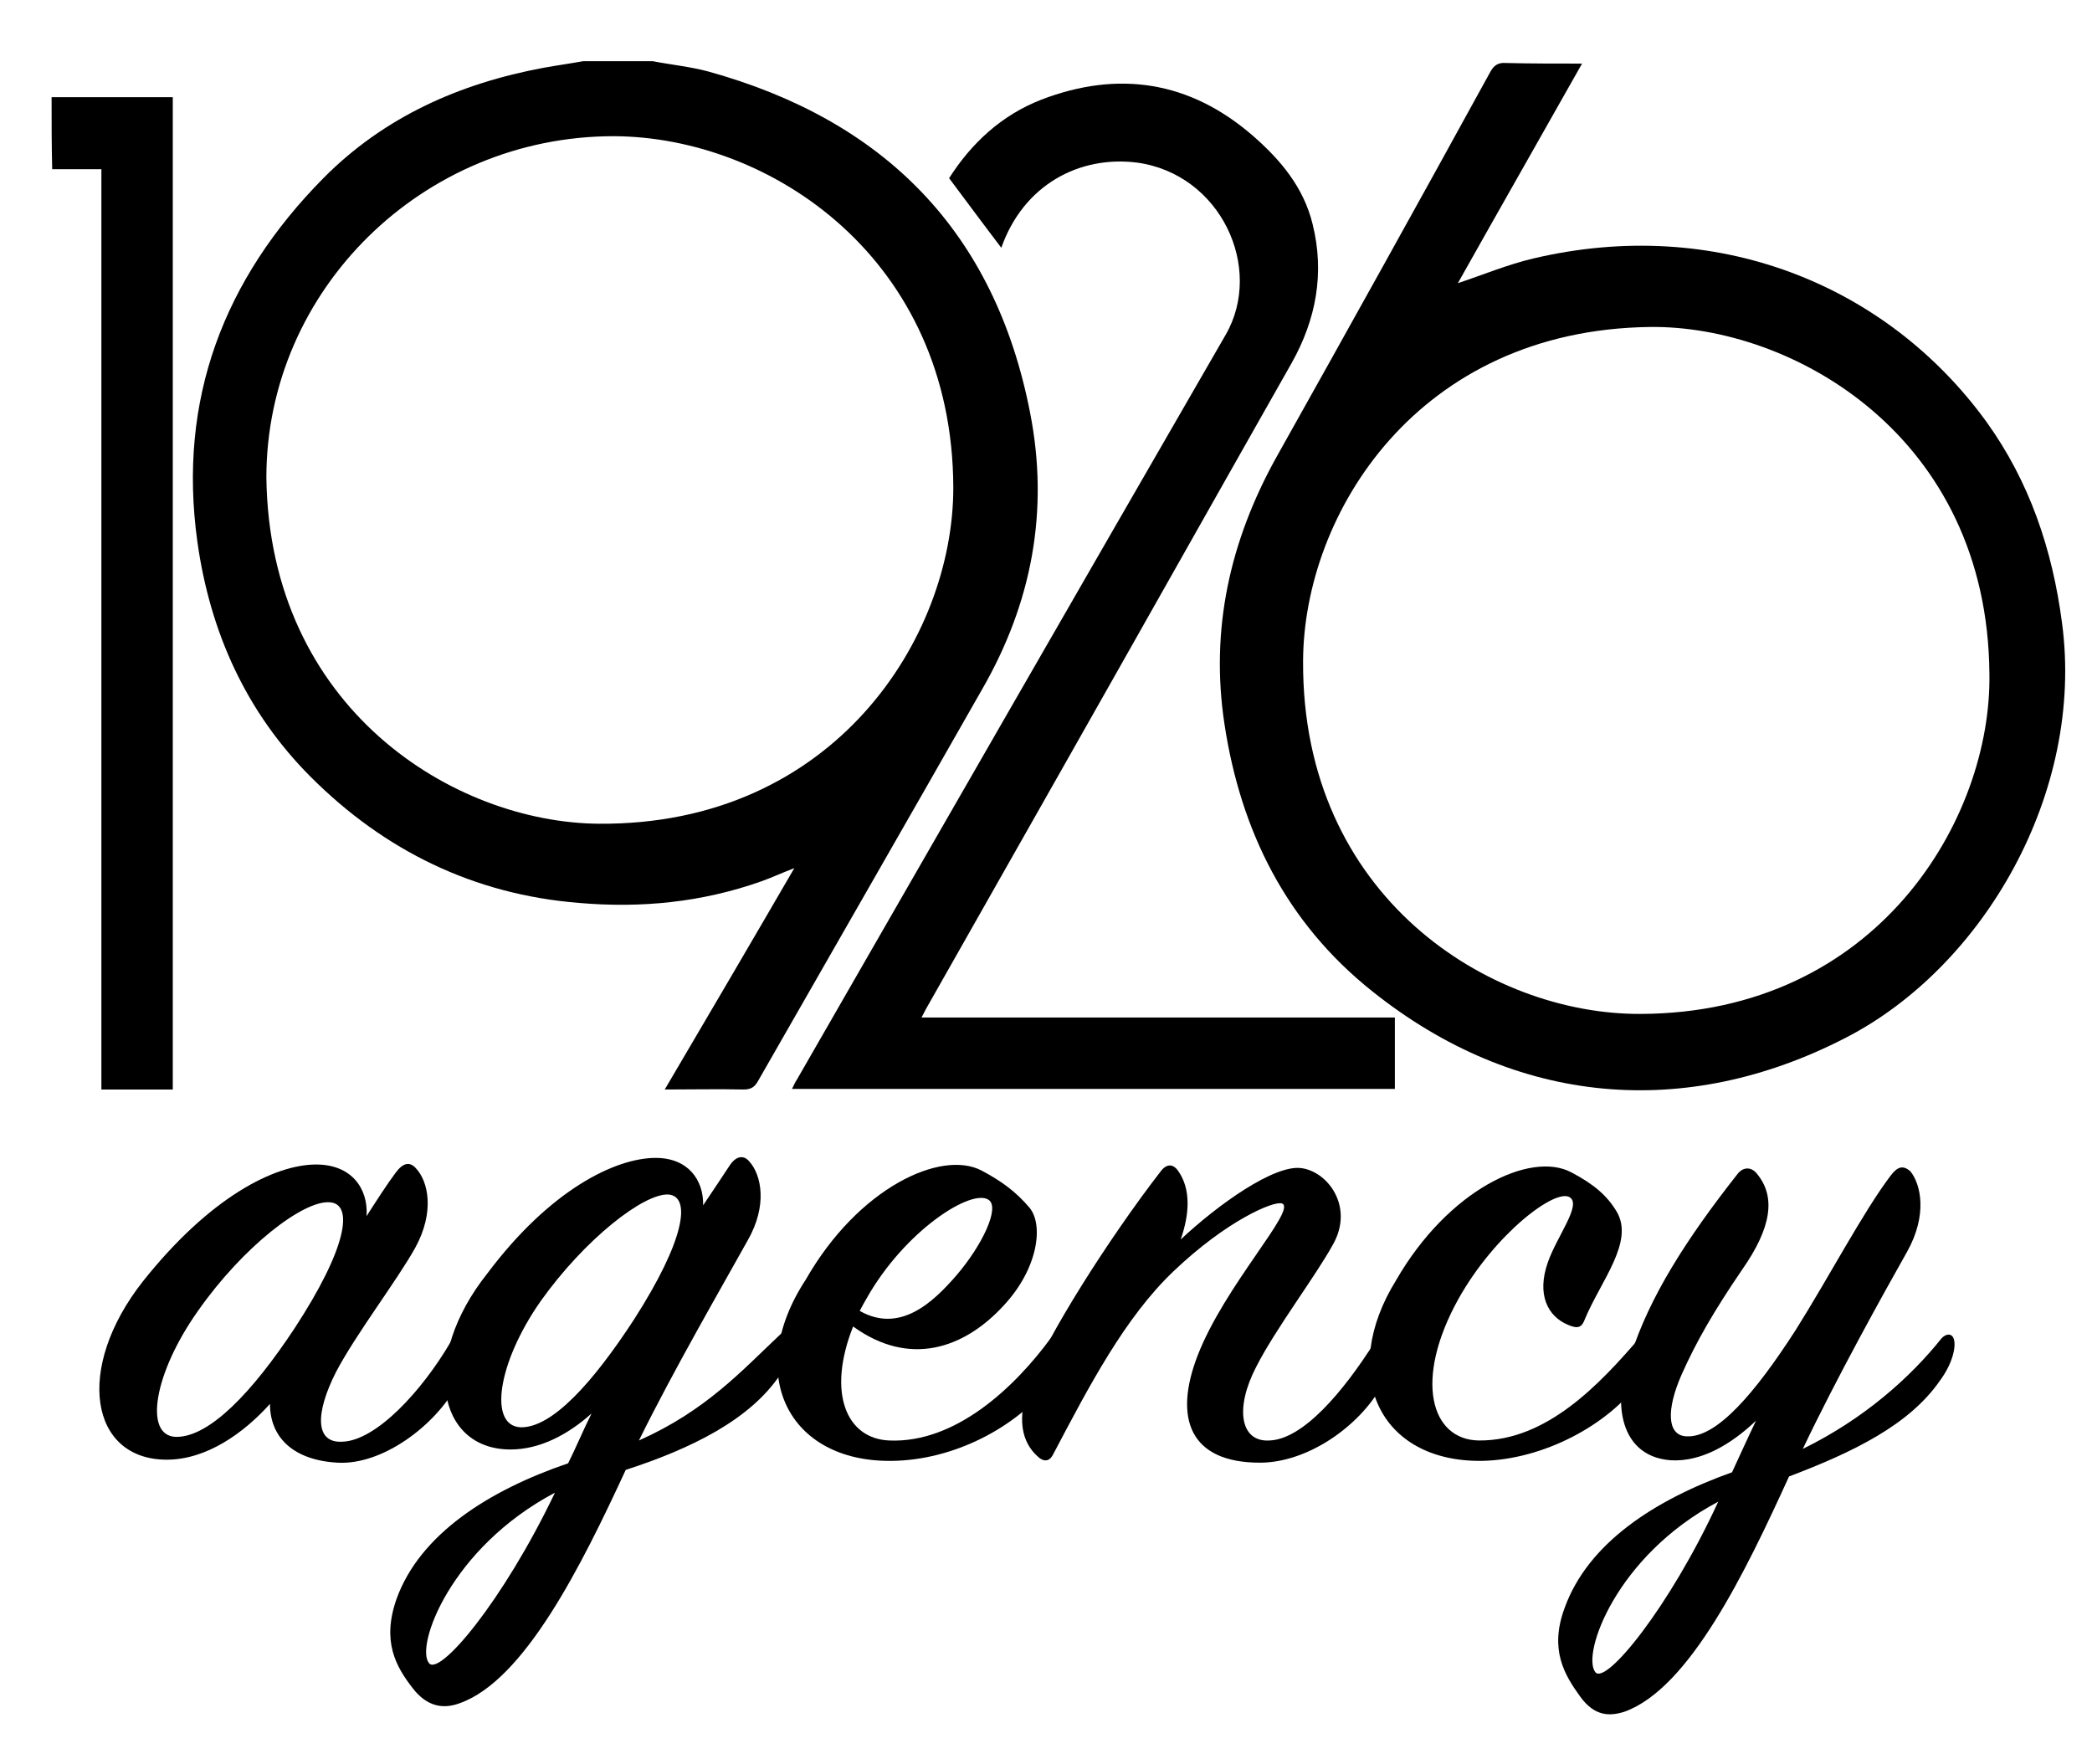 <?xml version="1.0" encoding="utf-8"?>
<!-- Generator: Adobe Illustrator 19.0.0, SVG Export Plug-In . SVG Version: 6.00 Build 0)  -->
<svg version="1.1" id="Layer_1" xmlns="http://www.w3.org/2000/svg" xmlns:xlink="http://www.w3.org/1999/xlink" x="0px" y="0px" viewBox="0 0 348.7 294" style="enable-background:new 0 0 348.7 294;" xml:space="preserve">
<g id="XMLID_132_">
	<path id="XMLID_138_" d="M108.8,10.2c3.1,0.6,6.2,0.9,9.2,1.7c29.3,8.1,47.8,26.6,53.7,56.9c3.2,16.3,0.3,31.7-8,46.1
		c-12.4,21.8-24.9,43.5-37.3,65.2c-0.6,1.1-1.2,1.5-2.5,1.5c-4.2-0.1-8.5,0-13.1,0c7.3-12.4,14.4-24.5,21.6-36.9
		c-2.1,0.8-3.8,1.6-5.5,2.2c-9.9,3.5-20,4.5-30.4,3.6c-17.5-1.4-32.4-8.7-44.7-21c-10.8-10.8-16.8-24.2-18.9-39.2
		c-3.3-23.7,4.4-43.8,21-60.6c10.1-10.2,22.7-15.8,36.7-18.4c2.2-0.4,4.4-0.7,6.6-1.1C100.9,10.2,104.9,10.2,108.8,10.2z M44.4,79.6
		c0.5,38.5,31.2,57.5,55.4,57.7c39.2,0.3,59.1-31,59.1-56c-0.1-38.2-30.5-58.5-56.6-58.6C70.5,22.7,44.4,48.3,44.4,79.6z"/>
	<path id="XMLID_137_" d="M8.6,16.2c6.7,0,13.4,0,20.2,0c0,55.2,0,110.3,0,165.4c-3.9,0-7.9,0-11.9,0c0-51,0-102,0-153.4
		c-2.8,0-5.5,0-8.2,0C8.6,24.3,8.6,20.3,8.6,16.2z"/>
	<path id="XMLID_134_" d="M263.7,10.6c-7,12.4-13.9,24.5-20.7,36.6c4.2-1.4,8.3-3.1,12.5-4.1c30.4-7.2,58.9,4.2,75.6,27.2
		c7.2,10,11,21.3,12.6,33.5c3.8,28.3-13.1,57.4-36.1,69.2c-26.6,13.7-54.9,11.4-78.9-7.8c-14.3-11.4-21.9-26.7-24.6-44.5
		c-2.4-15.8,0.9-30.5,8.6-44.4c12-21.4,23.9-42.8,35.7-64.3c0.6-1.1,1.3-1.6,2.6-1.5C255.1,10.6,259.2,10.6,263.7,10.6z
		 M331.6,112.3c-0.3-39.7-32.9-58.1-56.6-57.8c-38.7,0.5-57.7,31.1-57.8,55.7c-0.2,39.3,31.1,58.9,56.2,58.8
		C313,168.9,332,136.4,331.6,112.3z"/>
	<path id="XMLID_133_" d="M166.9,41.3c-2.9-3.8-5.7-7.6-8.7-11.6c3.7-5.8,8.7-10.5,15.4-13.1c12.8-4.9,24.7-3.1,35.2,6
		c4.6,4,8.5,8.6,10,14.8c2,8.1,0.6,15.8-3.5,23.1c-13.1,23.1-26.1,46.2-39.2,69.3c-7.2,12.7-14.4,25.4-21.6,38.1
		c-0.3,0.5-0.5,1-0.9,1.7c26.4,0,52.6,0,78.9,0c0,4,0,7.9,0,11.9c-33.4,0-66.9,0-100.5,0c0.3-0.5,0.5-1.1,0.8-1.5
		c23.8-41.4,47.6-82.8,71.5-124.2c6.4-11.1-0.8-26.8-14.8-28.7C179.9,25.9,170.6,30.8,166.9,41.3z"/>
</g>
<g id="XMLID_1_">
	<path id="XMLID_2_" d="M66,195.4c1.2-1.6,2.3-1.8,3.3-0.7c2.1,2.2,3.2,7.3-0.1,13.3c-3,5.4-9.9,14.4-13.2,20.7
		c-3.4,6.7-3.6,11.9,1.1,11.6c5.6-0.2,13.2-8.4,18-16.6c0.7-1.1,1.7-1.2,2.2-0.1c0.6,1.1,0.6,4.1-1.2,7.4
		c-3.6,6.6-12.3,13.2-19.8,12.8c-7.4-0.4-11.3-4.2-11.3-9.8c-4.4,4.9-10.6,9.3-17.2,9.3c-12.8,0-15.4-15.2-4-29.7
		c11.2-14.1,22-19.5,28.9-19.5c5.9,0,8.7,4,8.4,8.6C62.9,199.9,64.5,197.4,66,195.4z M55,200.4c-4.4-0.4-14.5,7.4-22,18.1
		c-7.3,10.3-9.1,20.8-3.7,21c5.6,0.1,12.8-7.5,19.8-18.1C57.8,208.1,59,200.7,55,200.4z"/>
	<path id="XMLID_5_" d="M104.3,245c-7.4,16-16.9,35.1-27.7,38.9c-2.7,1-5.4,0.6-7.8-2.5c-2.8-3.6-5.2-7.8-2.7-14.9
		c3.9-10.8,15.4-18.1,28.6-22.6c1.3-2.6,2.5-5.5,3.9-8.3c-3.9,3.5-8.6,6-13.5,6c-12.3,0-15.1-15.2-3.9-29.3
		c10.4-13.9,21.3-19.3,28.1-19.3c5.4,0,8,3.7,7.9,7.9c1.6-2.4,3.1-4.6,4.4-6.6c1.1-1.7,2.4-1.8,3.3-0.7c2,2.2,3.1,7.3-0.3,13.2
		c-4,7.2-12.4,21.7-18.1,33.3c11.2-5,17-11.5,23.9-18c0.8-1,2-1,2.3,0.2c0.3,1.1-0.4,3.7-2.7,6.9C125,236.6,115.4,241.4,104.3,245z
		 M71.5,277.2c1.7,2.3,12.3-10.2,21-28.4C75.1,258,69.2,274.4,71.5,277.2z M111.4,199.1c-4.1-0.2-13.9,7.4-21.3,17.8
		c-7.2,10.3-8.7,20.8-3.3,21c5.2,0.1,12-7.4,18.9-18C114.1,206.8,115.3,199.4,111.4,199.1z"/>
	<path id="XMLID_9_" d="M148.2,240.1c11.2,0.5,21.1-9.1,26.9-17c0.7-1,1.8-1,2.3,0.1c0.5,1,0.1,4.3-2.3,7.4
		c-5.7,7.3-16.1,12.8-26.5,12.9c-17.2,0.2-24.6-14.5-14.3-30.2c8.8-15.4,22.6-21.7,29.3-18.2c3.4,1.8,5.8,3.6,8,6.2
		c2.4,2.9,1.4,10.2-4.3,16.3c-6.6,7.2-15.7,10.3-25.1,3.5C137.8,232.2,141.1,239.8,148.2,240.1z M159.4,212.6
		c4.3-5,7.3-11.3,5.4-12.6c-2.8-2-14,5.1-20.4,16.5c-0.4,0.7-0.8,1.4-1.1,2C150,222.3,155.5,217.1,159.4,212.6z"/>
	<path id="XMLID_12_" d="M216.9,194.7c4.5,0.6,8.8,6.5,5.3,12.7c-2.9,5.3-9.6,14.1-12.8,20.4c-3.6,6.9-2.7,12.6,2.2,12.3
		c5.6-0.2,12.3-8.1,17.6-16.5c0.7-1.1,1.6-1.1,2.3-0.1c1,1.3,0.7,4.1-1.2,7.5c-3.7,6.7-12.3,12.8-20.3,12.8
		c-11.7,0-14.4-7.4-10.4-17.8c4.5-11.7,16.6-24.4,14.1-25.4c-1.4-0.5-9.3,2.9-18.1,11.3c-8.1,7.7-14.1,19.2-20,30.4
		c-0.5,1.1-1.4,1.6-2.6,0.5c-2.7-2.4-3.6-6.3-1.4-12.3c2.7-7.5,13.3-24.2,21.9-35.3c1-1.3,2.1-1.2,2.9,0c2.1,3,1.9,7.1,0.4,11.4
		C203.1,200.7,212.4,194.1,216.9,194.7z"/>
	<path id="XMLID_14_" d="M269.5,202c2.9,5-2.6,11.4-5.3,17.8c-0.5,1.4-1.1,1.8-2.9,1c-3.3-1.4-5.2-5-3.3-10.4
		c1.5-4.3,5.6-9.5,3.7-10.8c-2.3-1.7-12.5,6-18.6,16.9c-7.5,13.5-4.6,23.5,3.4,23.6c11.4,0.1,20.3-9.6,26.7-17
		c0.7-1,1.9-1.1,2.4,0.1c0.4,1-0.1,4-2.4,7.2c-5.2,7.1-15.9,12.9-26.2,13.1c-17.2,0.2-23.9-14.6-14.3-30.1
		c8.7-15.1,22.4-21.6,29.2-18C265.7,197.4,267.9,199.3,269.5,202z"/>
	<path id="XMLID_16_" d="M298.2,246.1c-7.3,16-16.6,35.3-27.4,39.2c-2.5,0.8-5,0.8-7.4-2.5c-2.6-3.6-5.2-7.8-2.6-14.8
		c3.9-10.8,15-18,27.9-22.6c1.3-2.8,2.6-5.7,4-8.6c-4,3.8-9,6.9-14.2,6.6c-9.4-0.7-9.5-11.4-6.7-17.4c3.1-9.8,9.3-19.5,17.8-30.3
		c1-1.3,2.4-1.2,3.3,0c3.1,3.8,2.4,8.9-2.5,15.9c-4.7,6.9-7.6,11.9-10.1,17.5c-2.6,5.9-2.4,10.1,0.7,10.3
		c5.1,0.4,11.6-7.3,18.3-17.7c5.6-8.9,11.2-19.6,15.8-25.7c1.2-1.6,2.1-1.8,3.3-0.8c1.8,2.2,2.9,7.3-0.5,13.4
		c-3.9,6.9-11.9,21.3-17.4,32.9c10.2-5,17.9-11.9,23.1-18.4c0.7-0.8,1.8-1,2.1,0.2c0.3,1.1-0.1,3.8-2.4,6.9
		C318.2,237.5,309,242,298.2,246.1z M265.9,278.7c1.7,2.3,12.4-10.8,20.5-28.4C269.4,259.3,263.6,275.7,265.9,278.7z"/>
</g>
</svg>
